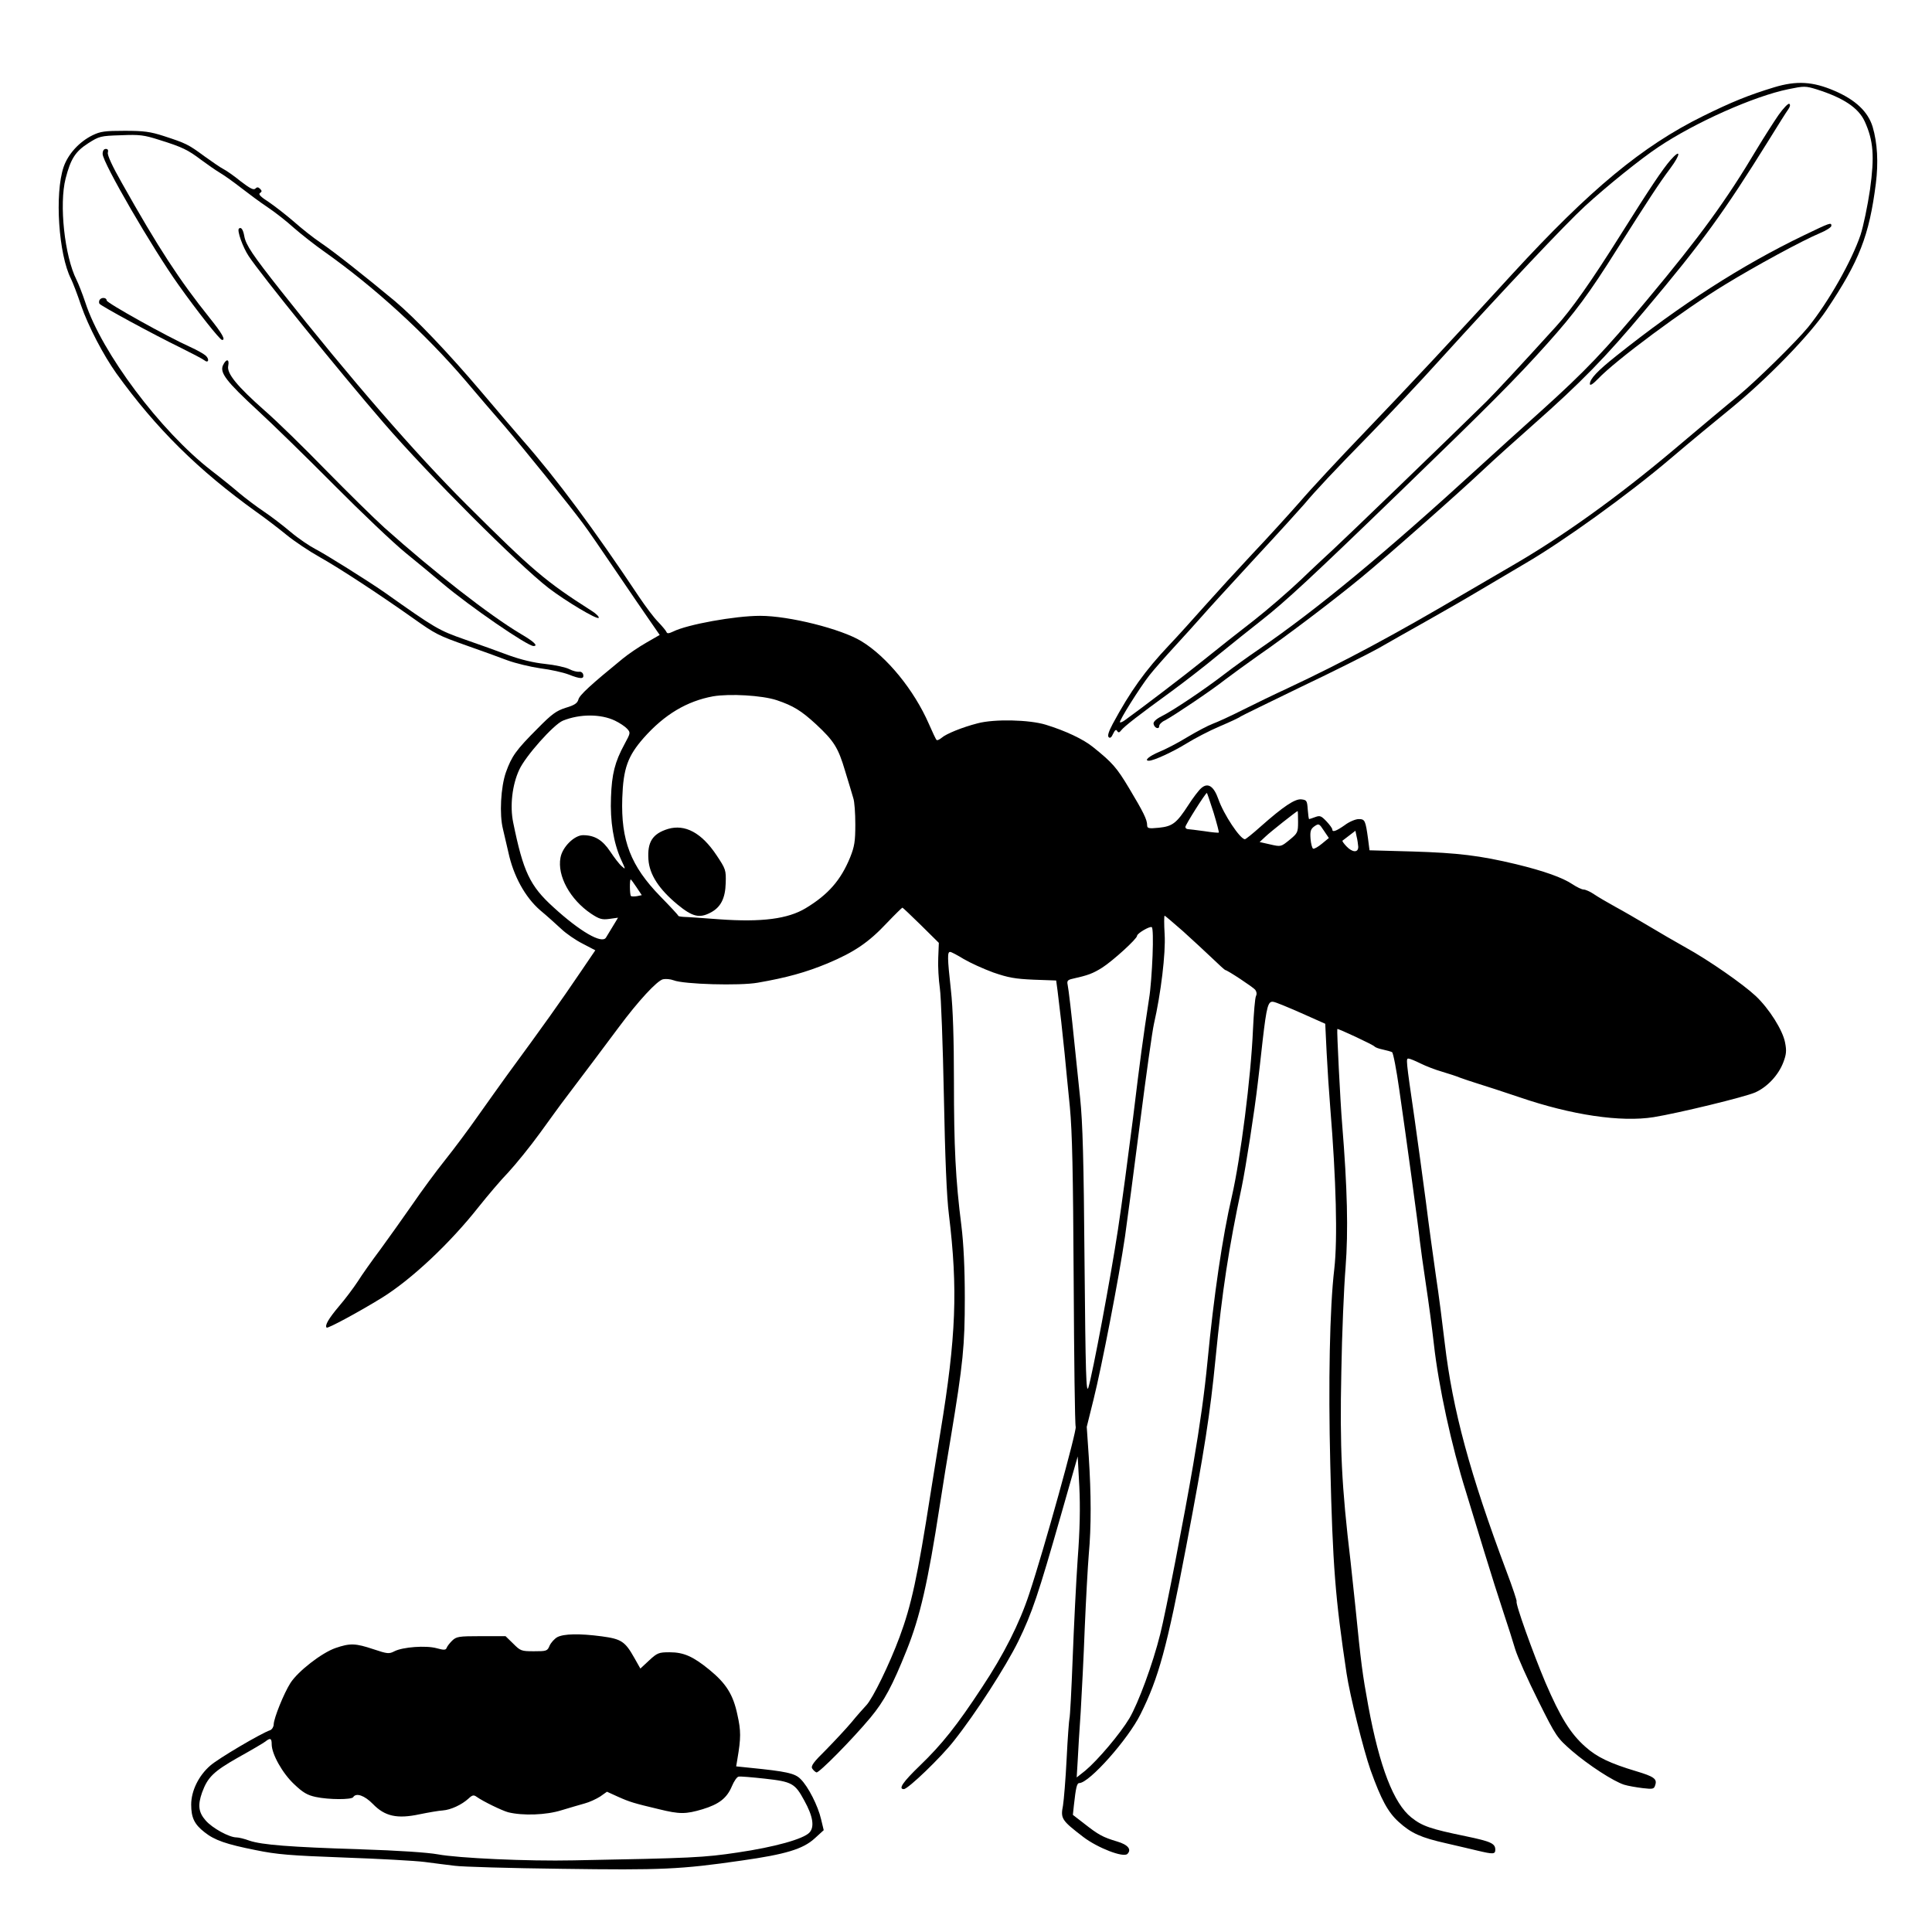 <?xml version="1.0" standalone="no"?>
<!DOCTYPE svg PUBLIC "-//W3C//DTD SVG 20010904//EN"
 "http://www.w3.org/TR/2001/REC-SVG-20010904/DTD/svg10.dtd">
<svg version="1.0" xmlns="http://www.w3.org/2000/svg"
 width="960pt" height="960pt" viewBox="0 0 960 960"
 preserveAspectRatio="xMidYMid meet">
<g transform="translate(0,960) scale(0.1,-0.1)"
fill="#000000" stroke="none">
<path d="M8815 9166 c-128 -39 -211 -73 -353 -143 -302 -149 -562 -365 -946
-783 -298 -326 -505 -547 -732 -784 -128 -133 -274 -290 -326 -351 -53 -60
-157 -175 -233 -255 -75 -80 -182 -197 -238 -260 -56 -63 -135 -151 -177 -195
-120 -127 -193 -229 -281 -392 -20 -38 -27 -59 -20 -66 7 -7 14 -1 22 17 9 19
15 23 20 14 6 -10 11 -9 21 4 15 19 84 73 248 192 63 46 169 128 235 183 66
54 163 131 215 172 117 92 247 212 689 640 431 417 574 560 727 731 140 156
211 252 351 475 151 238 208 326 263 399 52 70 53 100 1 41 -40 -46 -103 -140
-248 -371 -145 -231 -245 -373 -321 -456 -184 -203 -302 -329 -346 -373 -187
-184 -711 -689 -756 -730 -30 -28 -105 -97 -165 -155 -61 -58 -166 -149 -235
-203 -69 -53 -180 -141 -247 -195 -99 -80 -308 -239 -394 -301 -11 -8 -21 -12
-24 -10 -6 6 99 173 146 233 22 28 80 94 128 146 48 52 107 118 131 145 24 28
141 156 260 285 120 129 232 253 251 275 57 68 146 163 329 350 96 99 250 262
340 362 328 361 629 680 726 769 109 100 278 236 364 293 182 122 475 253 647
288 78 16 84 16 140 -1 133 -42 208 -92 239 -160 43 -95 49 -172 26 -338 -12
-81 -33 -182 -47 -225 -44 -130 -159 -333 -260 -458 -58 -71 -254 -264 -348
-342 -51 -41 -196 -163 -324 -271 -277 -233 -549 -428 -798 -572 -60 -35 -168
-98 -240 -140 -346 -204 -596 -338 -875 -469 -63 -29 -164 -78 -224 -108 -59
-30 -127 -61 -149 -69 -22 -8 -79 -38 -126 -66 -47 -29 -111 -62 -141 -74 -50
-21 -77 -44 -51 -44 24 0 121 45 187 86 39 24 113 63 165 85 52 22 99 44 104
49 6 4 141 70 300 147 160 76 333 163 385 192 52 30 160 91 240 136 80 45 195
111 255 147 61 36 166 98 235 139 189 110 511 342 718 518 101 86 237 198 301
250 178 145 394 366 477 491 163 243 212 369 245 628 13 104 8 201 -16 282
-23 75 -85 134 -190 179 -107 46 -188 51 -300 17z"/>
<path d="M8837 9028 c-24 -35 -72 -110 -107 -168 -151 -254 -281 -433 -544
-748 -211 -254 -310 -357 -526 -552 -95 -85 -232 -209 -304 -275 -474 -434
-811 -713 -1106 -915 -47 -32 -121 -85 -165 -119 -96 -74 -253 -180 -313 -210
-28 -14 -42 -28 -40 -38 4 -21 28 -29 28 -11 0 8 12 21 28 28 42 22 230 148
297 201 33 25 107 79 165 120 145 100 383 281 515 390 131 108 483 419 610
539 50 47 160 146 245 221 233 206 357 332 555 569 283 336 391 485 613 842
45 73 89 143 98 155 9 13 11 23 5 27 -5 4 -30 -22 -54 -56z"/>
<path d="M460 8928 c-67 -33 -122 -94 -144 -158 -45 -133 -25 -435 37 -556 8
-16 31 -75 50 -132 36 -104 111 -247 175 -337 197 -274 408 -482 695 -688 44
-31 112 -83 151 -115 39 -32 114 -82 166 -111 98 -55 293 -183 460 -301 116
-82 125 -87 275 -140 66 -23 154 -55 196 -71 41 -15 116 -33 165 -40 49 -6
111 -20 138 -30 61 -24 79 -24 74 -1 -2 9 -11 16 -21 14 -9 -1 -31 4 -48 13
-17 9 -71 21 -120 26 -58 6 -120 21 -181 43 -51 19 -150 55 -220 79 -128 45
-144 54 -398 234 -82 57 -294 190 -345 216 -27 14 -82 51 -120 83 -39 33 -99
79 -135 103 -36 24 -90 65 -120 90 -30 26 -93 77 -140 113 -254 197 -545 586
-626 835 -14 42 -34 93 -44 113 -59 117 -87 375 -54 503 25 97 48 134 112 175
55 35 61 37 163 40 93 4 115 1 190 -23 116 -36 143 -50 208 -99 31 -23 74 -53
96 -66 22 -13 69 -47 105 -75 36 -28 94 -71 130 -95 36 -24 95 -70 131 -103
37 -32 103 -84 147 -115 251 -177 505 -409 704 -642 58 -69 145 -170 193 -225
94 -110 327 -398 391 -485 23 -30 97 -138 166 -240 69 -102 146 -214 171 -250
l45 -65 -66 -38 c-37 -21 -90 -57 -118 -80 -158 -129 -215 -181 -220 -203 -5
-18 -19 -28 -63 -41 -47 -15 -69 -31 -138 -101 -110 -110 -130 -139 -159 -219
-26 -74 -33 -211 -15 -282 5 -20 17 -72 27 -116 25 -117 83 -223 158 -288 34
-28 80 -70 105 -93 24 -23 72 -56 106 -73 l63 -33 -72 -106 c-103 -152 -182
-263 -369 -518 -32 -44 -95 -133 -142 -199 -46 -66 -120 -165 -164 -220 -44
-55 -117 -154 -162 -220 -46 -66 -117 -166 -158 -222 -42 -56 -93 -128 -113
-160 -21 -32 -62 -87 -93 -123 -53 -63 -72 -96 -62 -107 6 -5 157 76 274 148
147 91 339 271 483 454 44 55 109 132 146 170 36 39 107 126 157 195 50 69
107 148 128 175 85 112 193 256 263 350 98 132 190 231 220 239 14 3 37 1 53
-5 50 -20 328 -28 418 -12 144 25 238 51 347 96 133 56 204 104 295 201 40 42
75 76 77 76 2 0 43 -39 92 -87 l89 -88 -3 -75 c-2 -41 2 -109 8 -150 6 -41 15
-282 20 -535 6 -309 14 -503 25 -590 45 -370 36 -608 -42 -1080 -13 -82 -35
-220 -49 -305 -65 -417 -96 -558 -154 -714 -50 -135 -133 -305 -165 -339 -14
-15 -48 -53 -74 -85 -26 -31 -83 -92 -126 -136 -63 -62 -77 -81 -69 -94 6 -9
15 -17 21 -19 12 -4 177 163 268 272 69 83 109 158 180 335 67 167 106 339
164 715 16 105 41 258 55 340 62 373 70 459 70 695 0 148 -6 271 -17 360 -29
228 -37 392 -37 720 0 206 -5 362 -15 450 -18 163 -18 190 -4 190 6 0 36 -16
67 -35 32 -19 98 -49 147 -67 75 -26 109 -32 201 -36 l112 -4 7 -52 c12 -95
25 -210 35 -311 5 -55 17 -174 26 -265 12 -129 16 -320 19 -867 2 -386 6 -711
10 -723 6 -19 -157 -608 -231 -830 -48 -146 -126 -301 -235 -465 -124 -189
-199 -283 -308 -388 -84 -81 -109 -117 -80 -117 21 0 186 159 249 240 108 136
258 369 320 495 69 142 99 232 211 624 l84 294 8 -149 c5 -103 3 -214 -8 -359
-8 -115 -19 -338 -25 -495 -6 -157 -13 -291 -16 -299 -2 -7 -9 -97 -14 -200
-5 -102 -14 -207 -18 -232 -13 -66 -7 -74 101 -157 71 -54 199 -104 219 -84
22 22 3 46 -52 62 -70 21 -92 33 -162 88 l-57 44 5 47 c10 90 15 111 27 111
50 1 242 217 304 342 90 180 132 333 227 833 91 478 119 660 146 935 33 335
65 547 130 852 20 97 64 378 80 518 5 41 16 136 24 210 20 172 27 196 53 192
11 -1 73 -27 139 -56 l119 -53 7 -144 c4 -79 12 -202 18 -274 29 -354 37 -653
20 -800 -23 -196 -30 -566 -20 -970 12 -507 25 -667 81 -1040 16 -108 84 -380
119 -480 53 -148 87 -210 140 -258 63 -57 111 -78 235 -106 55 -13 126 -29
158 -37 76 -18 87 -18 87 5 0 31 -22 41 -147 67 -175 36 -216 50 -270 93 -88
70 -158 251 -214 554 -29 158 -36 210 -64 492 -9 83 -20 184 -24 225 -45 378
-54 564 -46 944 3 187 13 421 21 518 14 182 9 394 -17 713 -9 107 -27 465 -24
472 2 4 180 -79 185 -87 3 -4 21 -11 41 -15 19 -4 40 -10 46 -13 6 -4 22 -88
36 -187 34 -234 94 -673 102 -750 4 -33 17 -130 30 -215 13 -85 31 -220 40
-300 23 -207 87 -503 160 -735 18 -60 59 -193 90 -295 31 -102 74 -237 95
-300 21 -63 48 -147 59 -185 12 -39 63 -153 114 -255 90 -181 94 -185 168
-250 84 -72 206 -151 259 -168 19 -6 60 -13 92 -17 52 -6 57 -5 63 16 10 30
-8 42 -95 68 -130 39 -195 70 -252 121 -75 66 -125 148 -199 320 -62 147 -151
395 -143 403 2 2 -20 69 -50 148 -182 485 -268 803 -307 1134 -11 94 -30 244
-44 335 -13 91 -36 257 -50 370 -15 113 -40 297 -56 410 -44 302 -43 300 -30
300 6 0 33 -11 59 -24 26 -13 75 -32 107 -41 33 -10 74 -23 90 -30 17 -6 57
-20 90 -30 33 -10 125 -40 205 -67 260 -89 504 -125 667 -99 123 20 453 100
505 123 60 27 115 86 139 149 15 39 17 58 9 98 -11 61 -79 169 -146 232 -63
59 -232 177 -348 241 -50 28 -133 76 -186 108 -52 31 -126 74 -165 95 -38 21
-86 49 -105 62 -19 13 -42 23 -51 23 -9 0 -34 12 -55 26 -49 33 -141 66 -281
100 -180 43 -288 56 -513 63 l-215 6 -7 55 c-13 95 -16 100 -47 100 -15 0 -47
-13 -69 -30 -43 -30 -62 -37 -62 -21 0 5 -13 23 -29 40 -26 27 -32 30 -56 21
-14 -5 -28 -10 -30 -10 -2 0 -5 21 -7 48 -3 43 -5 47 -31 50 -32 4 -90 -35
-203 -135 -39 -35 -74 -63 -78 -63 -24 0 -106 124 -132 199 -23 65 -52 84 -85
55 -12 -10 -41 -48 -64 -84 -59 -91 -79 -106 -147 -113 -51 -5 -58 -3 -58 13
0 27 -18 64 -90 184 -61 102 -83 127 -179 204 -48 39 -137 81 -235 111 -82 25
-255 29 -338 7 -78 -20 -158 -53 -179 -72 -11 -9 -22 -14 -25 -11 -4 3 -21 40
-39 81 -73 167 -208 333 -335 410 -100 61 -359 126 -503 126 -125 0 -362 -43
-432 -78 -21 -10 -30 -11 -33 -3 -2 6 -21 29 -42 51 -21 21 -62 76 -93 122
-226 339 -409 586 -582 783 -34 39 -126 147 -205 240 -160 189 -327 364 -428
449 -153 127 -301 244 -366 288 -39 26 -99 74 -135 106 -37 32 -92 75 -124 97
-42 27 -55 40 -45 46 10 7 10 11 0 21 -9 9 -15 9 -23 1 -9 -9 -27 1 -73 36
-33 27 -72 54 -86 61 -14 7 -56 36 -95 64 -80 59 -91 64 -201 100 -68 22 -100
26 -195 26 -98 0 -120 -3 -159 -22z m3399 -2807 c83 -28 122 -52 196 -120 89
-83 110 -116 144 -231 18 -58 36 -119 41 -136 6 -17 10 -75 10 -130 0 -85 -4
-110 -26 -165 -46 -112 -108 -184 -221 -252 -88 -53 -218 -70 -428 -55 -82 6
-162 12 -177 12 -16 1 -28 3 -28 6 0 3 -40 46 -89 96 -147 151 -196 277 -189
488 5 148 27 209 107 300 103 116 214 182 344 206 83 14 243 5 316 -19z m-803
-102 c23 -11 50 -29 60 -40 18 -20 17 -21 -13 -77 -48 -88 -63 -149 -67 -263
-5 -121 13 -227 49 -308 24 -52 25 -54 4 -35 -12 10 -37 43 -57 73 -38 57 -77
81 -135 81 -43 0 -103 -59 -112 -112 -17 -90 48 -208 152 -278 41 -27 54 -31
91 -26 l43 6 -26 -43 c-14 -23 -29 -48 -34 -56 -20 -33 -130 31 -261 151 -117
106 -150 176 -200 421 -17 82 -5 187 30 262 31 68 171 225 217 244 84 34 188
34 259 0z m2974 -456 c16 -53 28 -98 26 -100 -1 -2 -34 1 -72 7 -38 5 -75 10
-81 10 -7 0 -13 5 -13 11 0 10 100 169 107 169 1 0 16 -44 33 -97z m420 -47
c0 -52 -2 -56 -42 -89 -43 -35 -43 -35 -96 -23 l-53 12 29 27 c25 24 153 125
160 127 1 0 2 -24 2 -54z m119 -108 c-18 -15 -38 -27 -44 -25 -5 2 -11 24 -13
49 -3 38 1 49 19 62 22 15 24 14 47 -21 l25 -37 -34 -28z m180 -15 c1 -31 -29
-30 -59 2 -13 14 -22 26 -19 28 2 2 18 14 34 26 l30 23 6 -29 c4 -15 7 -38 8
-50z m-3586 -202 l26 -39 -24 -5 c-14 -2 -27 -2 -30 1 -6 6 -7 82 -1 82 2 0
15 -18 29 -39z m2715 -218 c48 -43 113 -104 146 -135 33 -32 62 -58 64 -58 10
0 137 -84 149 -98 7 -9 9 -21 4 -31 -5 -9 -11 -83 -15 -166 -10 -238 -62 -643
-105 -830 -46 -196 -90 -495 -121 -820 -15 -155 -37 -313 -71 -512 -45 -263
-137 -737 -164 -843 -37 -149 -109 -343 -153 -418 -46 -77 -157 -208 -219
-260 l-43 -34 5 83 c2 46 9 156 15 244 5 88 15 275 20 415 6 140 15 305 20
365 13 141 12 302 0 487 l-10 148 34 137 c40 160 126 604 156 808 11 77 45
333 75 568 30 235 61 456 69 490 34 148 59 351 53 445 -3 50 -3 92 0 92 2 0
43 -35 91 -77z m-151 -122 c-3 -75 -10 -170 -17 -211 -32 -210 -43 -291 -80
-595 -23 -181 -56 -431 -75 -555 -36 -237 -126 -717 -147 -785 -11 -33 -14 70
-19 620 -4 510 -9 696 -22 820 -9 88 -21 205 -27 260 -16 159 -30 278 -35 302
-4 18 0 24 22 29 80 18 102 26 150 56 53 34 173 143 173 158 0 12 63 49 73 43
6 -3 7 -63 4 -142z"/>
<path d="M3319 5481 c-77 -24 -103 -65 -97 -152 5 -75 53 -148 145 -224 73
-60 108 -69 163 -40 51 26 74 71 76 147 2 65 0 70 -46 139 -74 111 -156 155
-241 130z"/>
<path d="M510 8835 c0 -43 248 -470 378 -652 93 -131 204 -271 215 -272 20 -2
1 32 -61 109 -152 190 -255 348 -436 670 -48 84 -74 141 -70 152 3 12 0 18
-10 18 -10 0 -16 -9 -16 -25z"/>
<path d="M8964 8431 c-308 -148 -614 -345 -931 -598 -97 -77 -133 -116 -133
-141 0 -10 15 -1 40 25 88 93 429 346 632 469 150 92 384 219 470 255 32 13
58 30 58 37 0 18 -5 16 -136 -47z"/>
<path d="M1187 8464 c-10 -10 20 -94 49 -137 59 -90 450 -573 671 -829 223
-258 668 -703 819 -820 85 -65 242 -159 249 -148 3 5 -14 22 -37 36 -226 144
-292 200 -618 525 -254 253 -578 626 -925 1065 -139 176 -173 226 -181 270 -6
34 -16 48 -27 38z"/>
<path d="M495 8110 c-3 -5 -4 -14 -1 -19 7 -11 270 -154 406 -220 56 -28 108
-55 115 -61 21 -17 27 5 7 23 -10 9 -44 28 -77 43 -114 51 -415 219 -415 231
0 15 -26 17 -35 3z"/>
<path d="M1108 7785 c-17 -37 17 -81 173 -225 74 -68 244 -234 379 -370 135
-136 294 -287 354 -336 60 -49 144 -118 186 -154 134 -113 420 -310 451 -310
25 0 2 22 -63 60 -155 92 -433 309 -678 528 -52 47 -183 176 -291 286 -108
111 -244 244 -304 296 -138 122 -189 185 -181 222 7 35 -10 37 -26 3z"/>
<path d="M2769 1465 c-14 -8 -31 -27 -38 -42 -11 -27 -15 -28 -78 -28 -63 0
-67 2 -103 38 l-38 37 -121 0 c-114 0 -123 -2 -145 -23 -13 -13 -25 -29 -27
-36 -4 -10 -13 -11 -49 -1 -54 15 -169 6 -210 -15 -27 -14 -35 -13 -104 10
-90 30 -116 31 -189 6 -69 -24 -187 -116 -224 -174 -33 -52 -82 -174 -83 -205
0 -12 -8 -25 -17 -29 -47 -16 -260 -142 -298 -176 -58 -50 -95 -126 -95 -194
0 -65 16 -98 66 -137 50 -40 108 -60 254 -89 107 -22 171 -27 440 -37 173 -6
353 -16 400 -22 47 -6 114 -15 150 -19 36 -5 274 -12 530 -15 499 -7 591 -3
895 41 219 31 305 57 363 110 l45 41 -13 54 c-15 66 -64 163 -102 200 -28 29
-72 38 -252 56 l-68 7 6 36 c18 105 18 141 0 221 -21 100 -56 155 -139 223
-81 66 -127 87 -198 87 -53 0 -61 -3 -101 -40 l-44 -41 -30 53 c-46 82 -65 94
-161 107 -112 15 -190 13 -222 -4z m-1419 -532 c0 -49 54 -145 112 -199 43
-41 65 -54 107 -63 65 -14 178 -14 186 -1 14 23 56 9 98 -34 59 -61 120 -75
232 -51 44 9 96 18 115 19 40 3 94 28 128 59 19 18 26 19 40 9 32 -23 127 -69
157 -77 73 -18 189 -14 265 10 41 12 93 28 116 34 23 6 57 22 76 34 l34 24 55
-25 c58 -26 78 -32 204 -62 102 -25 132 -25 216 0 82 25 121 55 146 115 10 24
25 46 33 47 8 2 66 -3 130 -10 135 -15 150 -23 196 -108 44 -79 52 -132 26
-160 -30 -32 -173 -72 -357 -99 -167 -25 -223 -28 -815 -39 -228 -5 -574 11
-675 30 -50 9 -194 19 -385 25 -349 11 -489 22 -551 43 -24 9 -53 16 -64 16
-36 0 -120 46 -153 84 -36 41 -40 76 -18 139 28 76 56 104 179 174 65 36 126
72 135 79 25 20 32 17 32 -13z"/>
</g>
</svg>

